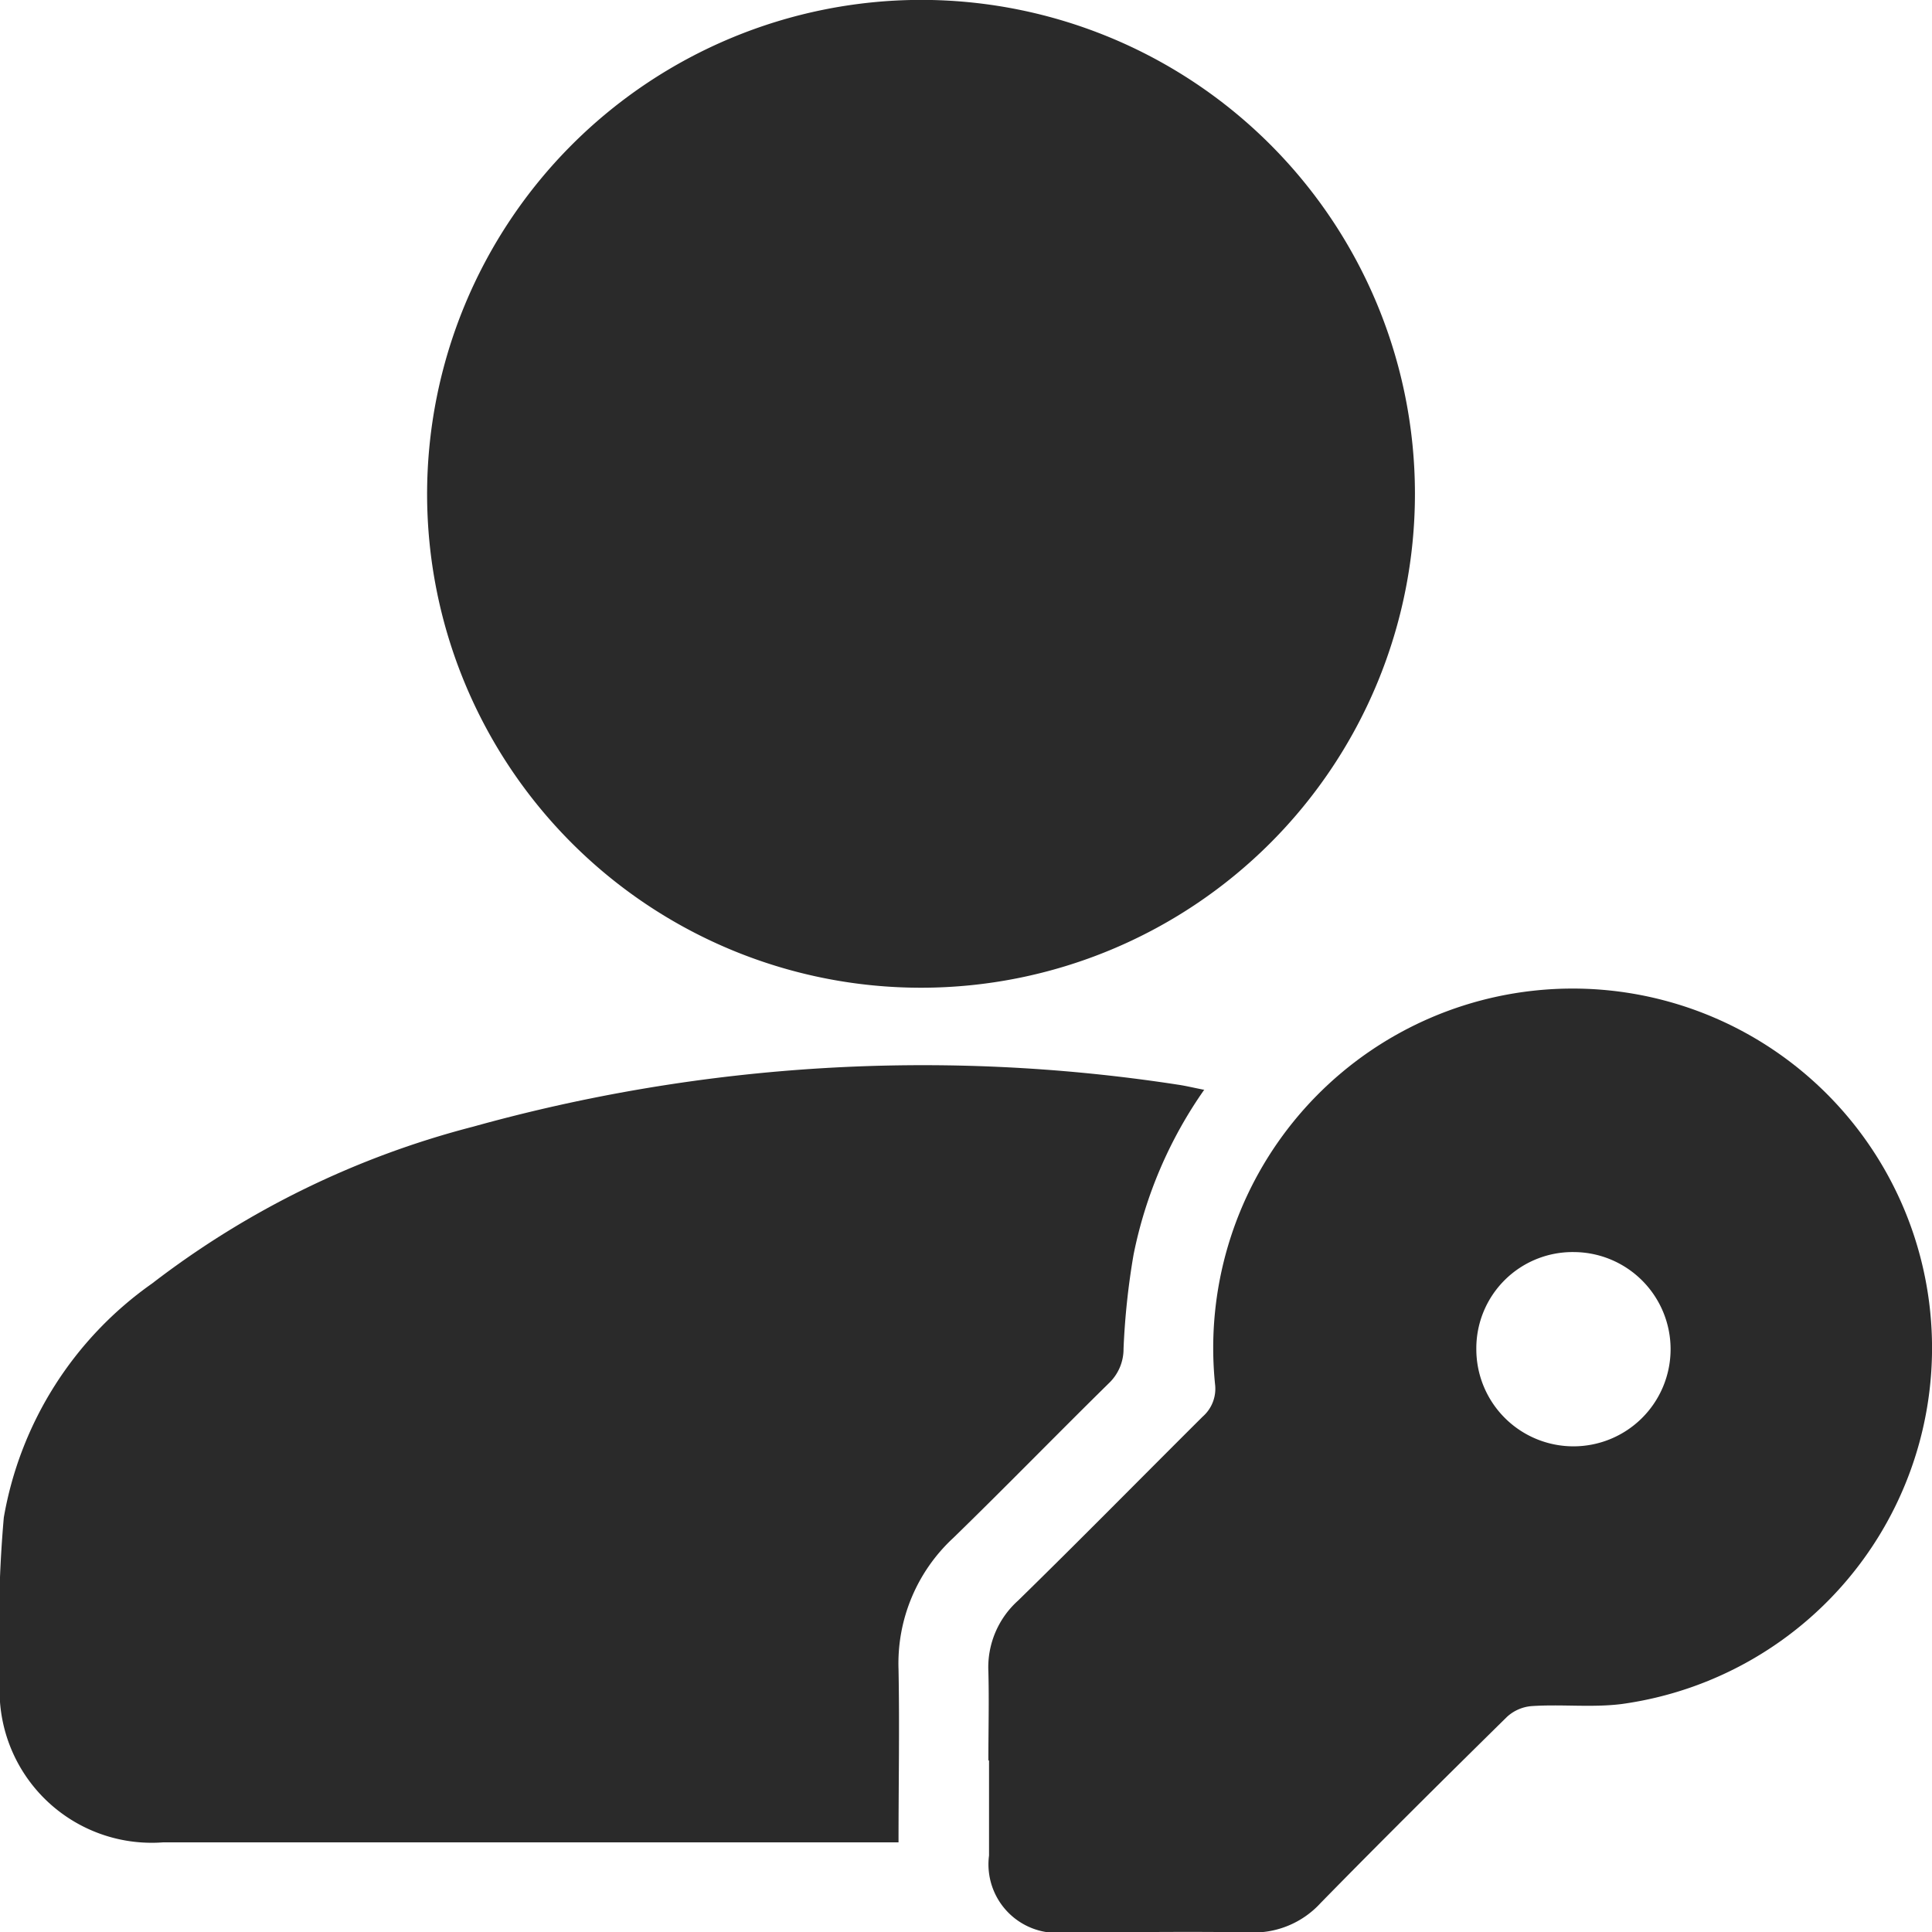 <svg xmlns="http://www.w3.org/2000/svg" xmlns:xlink="http://www.w3.org/1999/xlink" width="17.782" height="17.784" viewBox="0 0 17.782 17.784">
  <defs>
    <clipPath id="clip-path">
      <rect id="Rectangle_20601" data-name="Rectangle 20601" width="17.782" height="17.784" fill="#2a2a2a"/>
    </clipPath>
  </defs>
  <g id="Groupe_17388" data-name="Groupe 17388" clip-path="url(#clip-path)">
    <path id="Tracé_14185" data-name="Tracé 14185" d="M80.452,0A4.546,4.546,0,1,1,75.91,4.553,4.551,4.551,0,0,1,80.452,0" transform="translate(-71.979 -0.001)" fill="#2a2a2a"/>
    <path id="Tracé_14186" data-name="Tracé 14186" d="M11.085,189.63a4.011,4.011,0,0,0-.652,1.521,6.765,6.765,0,0,0-.092.864.434.434,0,0,1-.137.32c-.479.471-.948.953-1.429,1.421a1.574,1.574,0,0,0-.505,1.211c.01.522,0,1.044,0,1.592H1.5a1.4,1.4,0,0,1-1.5-1.5,11.717,11.717,0,0,1,.035-1.49,3.328,3.328,0,0,1,1.365-2.154,8.207,8.207,0,0,1,2.954-1.443,15.431,15.431,0,0,1,6.486-.387c.07.01.139.027.24.047" transform="translate(0 -179.602)" fill="#2a2a2a"/>
    <path id="Tracé_14187" data-name="Tracé 14187" d="M175.631,182.807c0-.271.007-.543,0-.814a.825.825,0,0,1,.273-.654c.573-.56,1.134-1.131,1.7-1.694a.341.341,0,0,0,.113-.3,3.308,3.308,0,1,1,3.741,2.946c-.273.034-.553,0-.829.019a.38.38,0,0,0-.226.1c-.575.566-1.149,1.135-1.713,1.711a.835.835,0,0,1-.653.272c-.568-.011-1.137,0-1.7,0a.631.631,0,0,1-.7-.708c0-.291,0-.581,0-.872m4.485-3.791a.894.894,0,1,0,.9-.891.886.886,0,0,0-.9.891" transform="translate(-166.534 -166.607)" fill="#2a2a2a"/>
  </g>
</svg>

